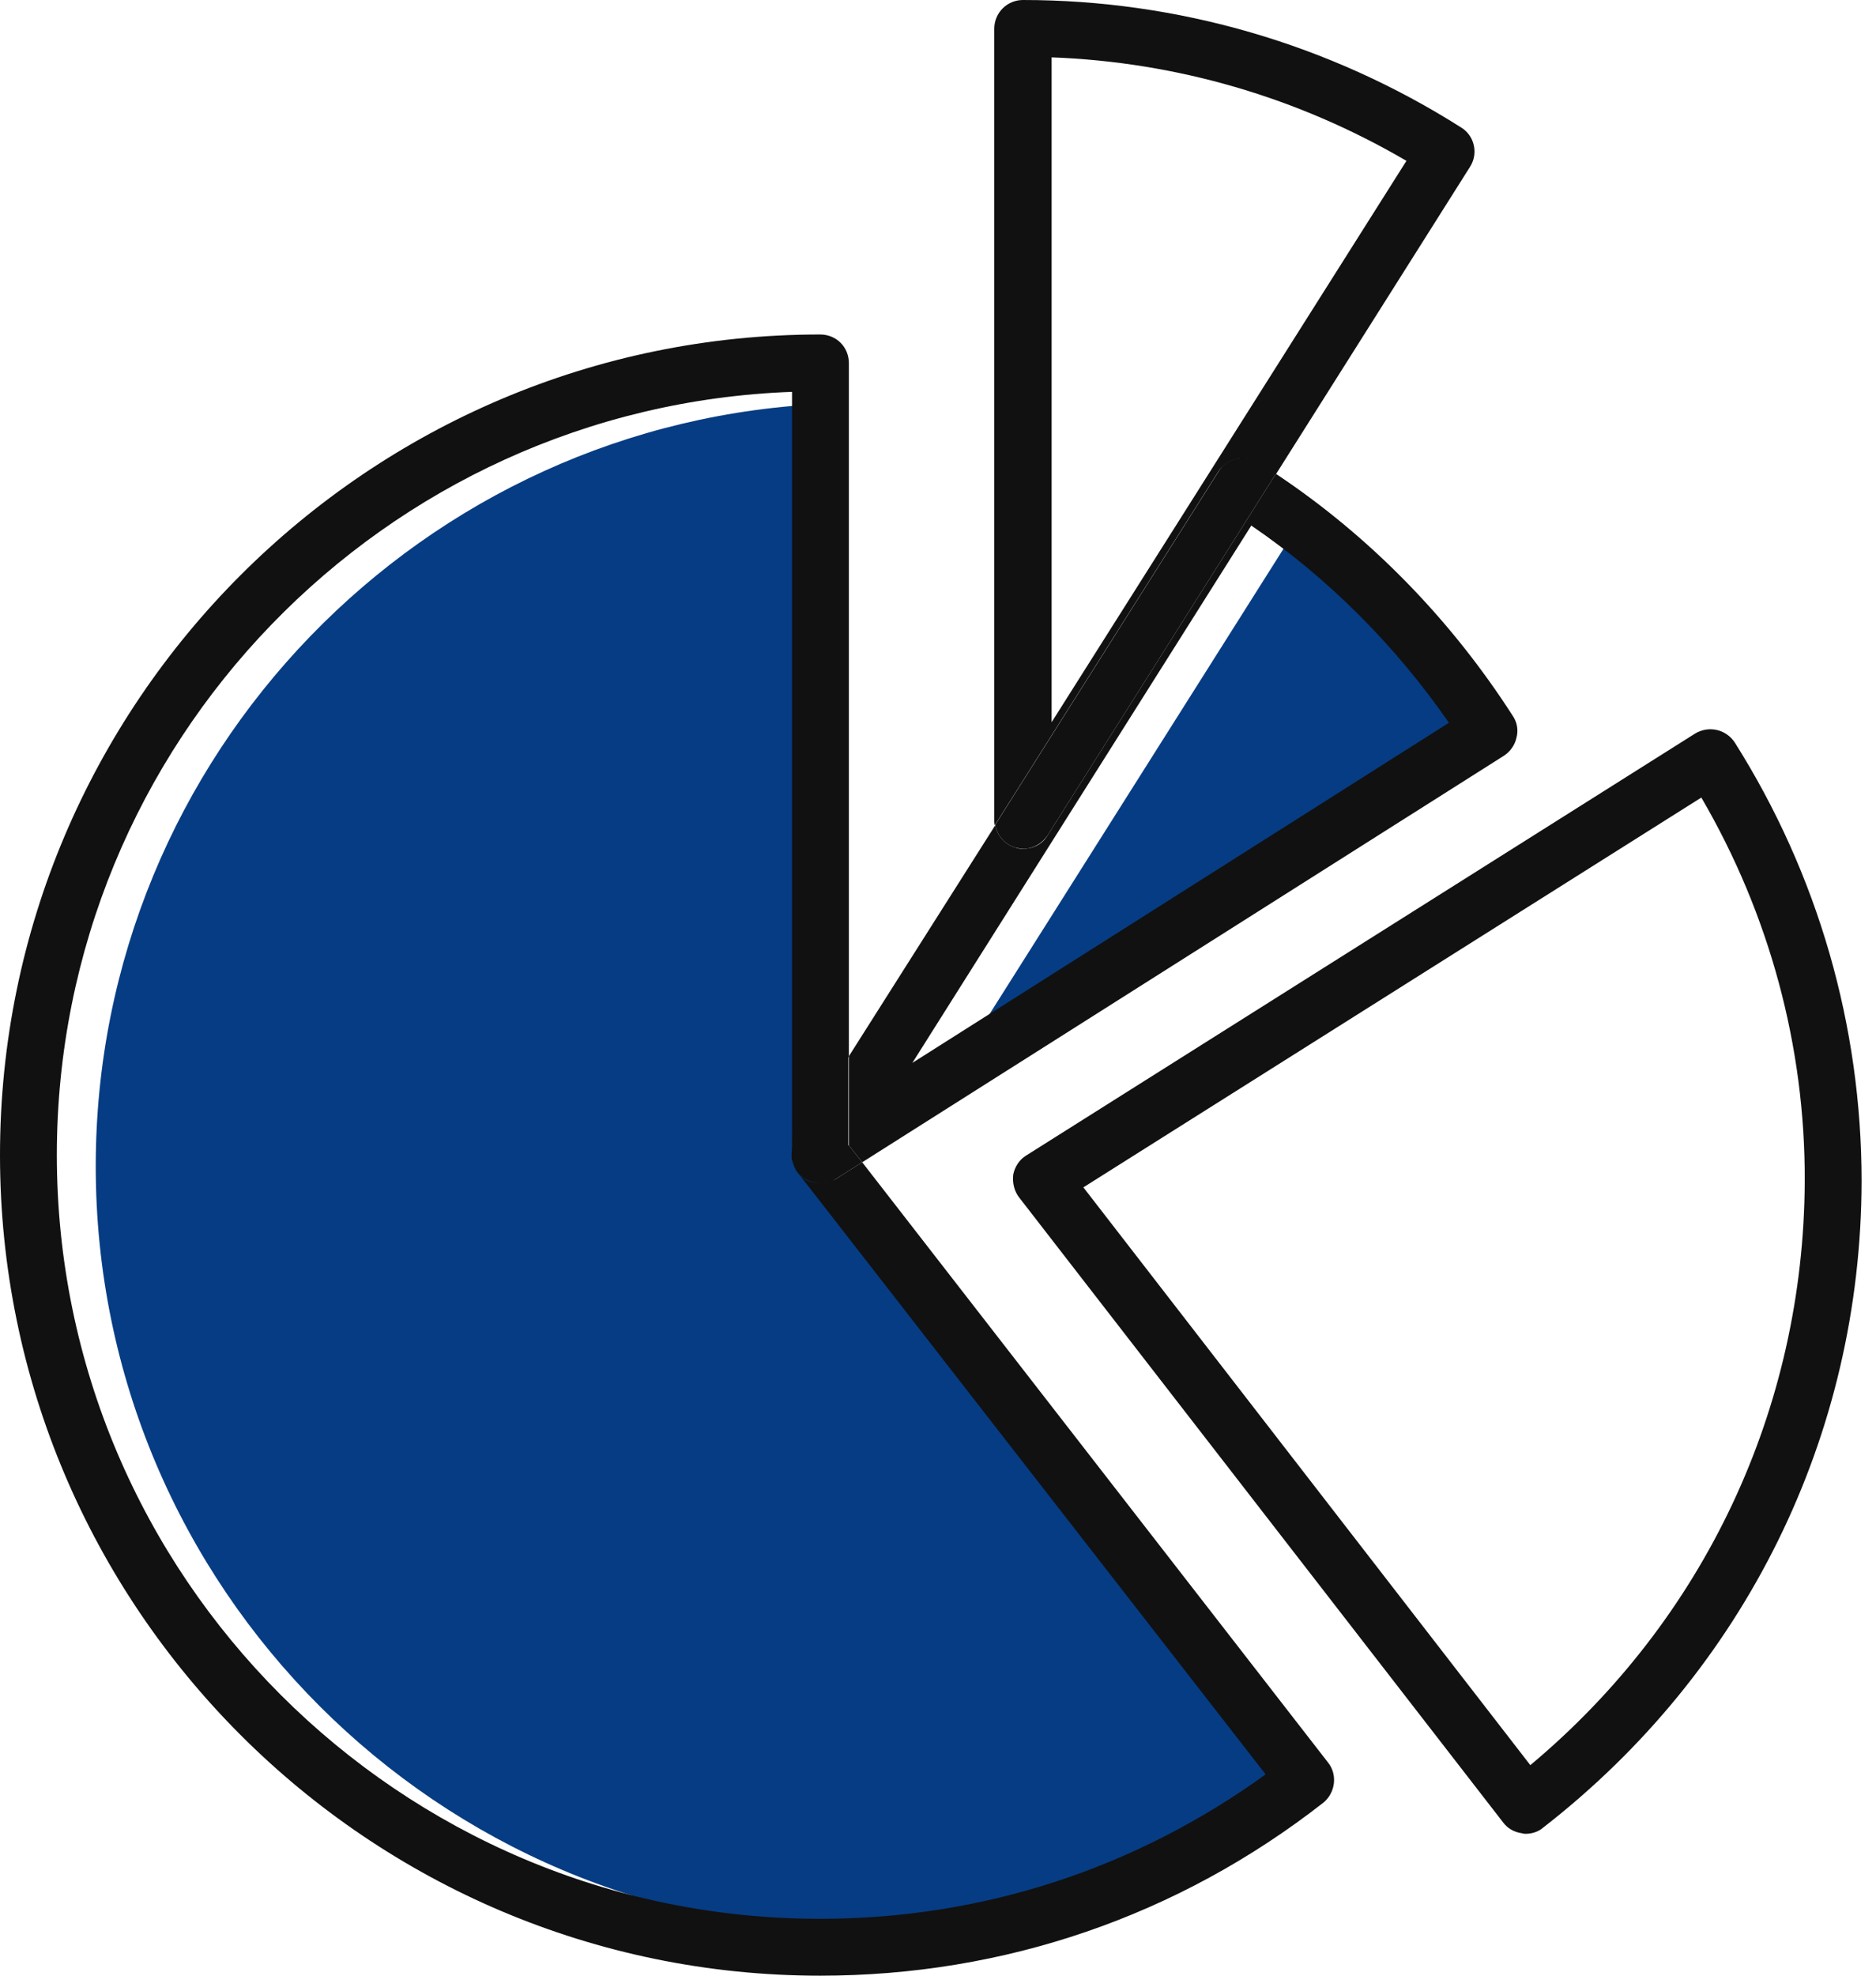 <svg width="57" height="60" viewBox="0 0 57 60" fill="none" xmlns="http://www.w3.org/2000/svg">
<g clip-path="url(#clip0)">
<path d="M45.206 22.307L28.903 32.637L39.217 16.318C41.535 17.921 43.588 19.958 45.206 22.307Z" fill="#063C83"/>
<path d="M25.419 35.95L39.637 54.229C35.655 57.091 31.003 58.615 26.103 58.615C13.316 58.615 2.909 48.208 2.909 35.421C2.909 22.93 12.849 12.709 25.232 12.258V35.421C25.232 35.483 25.248 35.53 25.248 35.592C25.263 35.686 25.294 35.764 25.341 35.841C25.357 35.872 25.388 35.904 25.419 35.95C25.419 35.935 25.419 35.95 25.419 35.95Z" fill="#063C83"/>
<path d="M52.704 22.541C55.24 26.554 56.562 31.159 56.562 35.873C56.547 43.604 53.015 50.744 46.886 55.504C46.746 55.629 46.544 55.691 46.357 55.691C46.326 55.691 46.295 55.691 46.248 55.675C46.015 55.644 45.813 55.535 45.673 55.349L30.957 36.355C30.817 36.168 30.755 35.919 30.786 35.67C30.832 35.437 30.972 35.219 31.174 35.095L51.506 22.276C51.926 22.027 52.44 22.152 52.704 22.541ZM54.835 35.873C54.851 31.781 53.762 27.768 51.693 24.221L32.917 36.059L46.497 53.606C51.786 49.188 54.804 42.779 54.835 35.873Z" fill="#111111"/>
<path d="M45.968 21.747C46.093 21.934 46.139 22.168 46.077 22.401C46.031 22.619 45.891 22.821 45.704 22.945L26.197 35.297L25.792 34.783V32.077L30.241 25.061C30.303 25.388 30.537 25.652 30.863 25.745C30.941 25.776 31.019 25.776 31.097 25.776C31.392 25.776 31.672 25.637 31.828 25.372L38.766 14.389C41.644 16.303 44.102 18.838 45.968 21.747ZM27.721 32.279L44.024 21.95C42.406 19.616 40.368 17.563 38.019 15.961L27.721 32.279Z" fill="#111111"/>
<path d="M44.397 3.873C44.802 4.122 44.926 4.667 44.662 5.071L38.766 14.405C38.579 14.28 38.408 14.156 38.221 14.047C38.035 13.923 37.786 13.876 37.568 13.938C37.35 13.985 37.148 14.125 37.024 14.312L30.226 25.061C30.21 25.014 30.21 24.968 30.21 24.921V0.871C30.21 0.389 30.599 0 31.081 0C35.795 0 40.399 1.338 44.397 3.873ZM31.952 21.934L42.733 4.885C39.435 2.956 35.748 1.882 31.952 1.742V21.934Z" fill="#111111"/>
<path d="M40.353 53.529C40.648 53.902 40.57 54.447 40.213 54.742C35.795 58.196 30.506 60 24.921 60C11.185 60 0 48.815 0 35.079C0 21.343 11.185 10.158 24.921 10.158C25.403 10.158 25.792 10.532 25.792 11.029V32.077L24.19 34.612C24.096 34.752 24.065 34.908 24.065 35.079V11.9C11.667 12.352 1.727 22.572 1.727 35.079C1.727 47.866 12.134 58.273 24.921 58.273C29.821 58.273 34.472 56.764 38.455 53.886L24.236 35.608C24.268 35.639 24.283 35.655 24.299 35.686C24.47 35.857 24.688 35.935 24.921 35.935C25.076 35.935 25.248 35.888 25.388 35.81L26.197 35.297L40.353 53.529Z" fill="#111111"/>
<path d="M38.766 14.389L31.828 25.372C31.657 25.621 31.392 25.776 31.097 25.776C31.019 25.776 30.941 25.761 30.863 25.745C30.537 25.652 30.303 25.388 30.241 25.061C30.241 25.045 30.241 25.045 30.241 25.045L37.039 14.296C37.164 14.094 37.366 13.969 37.584 13.923C37.801 13.876 38.05 13.907 38.237 14.032C38.408 14.14 38.595 14.265 38.766 14.389Z" fill="#111111"/>
<path d="M25.792 34.783L26.197 35.297L25.388 35.81C25.248 35.904 25.092 35.935 24.921 35.935C24.703 35.935 24.485 35.841 24.299 35.686C24.268 35.655 24.252 35.639 24.236 35.608C24.236 35.608 24.236 35.592 24.221 35.592C24.19 35.561 24.174 35.515 24.159 35.483C24.112 35.406 24.096 35.312 24.065 35.235C24.05 35.188 24.05 35.126 24.05 35.063C24.05 34.908 24.096 34.737 24.174 34.597L25.776 32.061V34.783H25.792Z" fill="#111111"/>
<path d="M24.159 35.483C24.174 35.515 24.205 35.561 24.221 35.592C24.205 35.561 24.174 35.53 24.159 35.483Z" fill="#111111"/>
<path d="M24.065 35.079C24.065 35.126 24.081 35.188 24.081 35.25C24.065 35.188 24.065 35.141 24.065 35.079Z" fill="#111111"/>
</g>
<defs>
<clipPath id="clip0">
<rect width="56.562" height="60" fill="white"/>
</clipPath>
</defs>
</svg>
